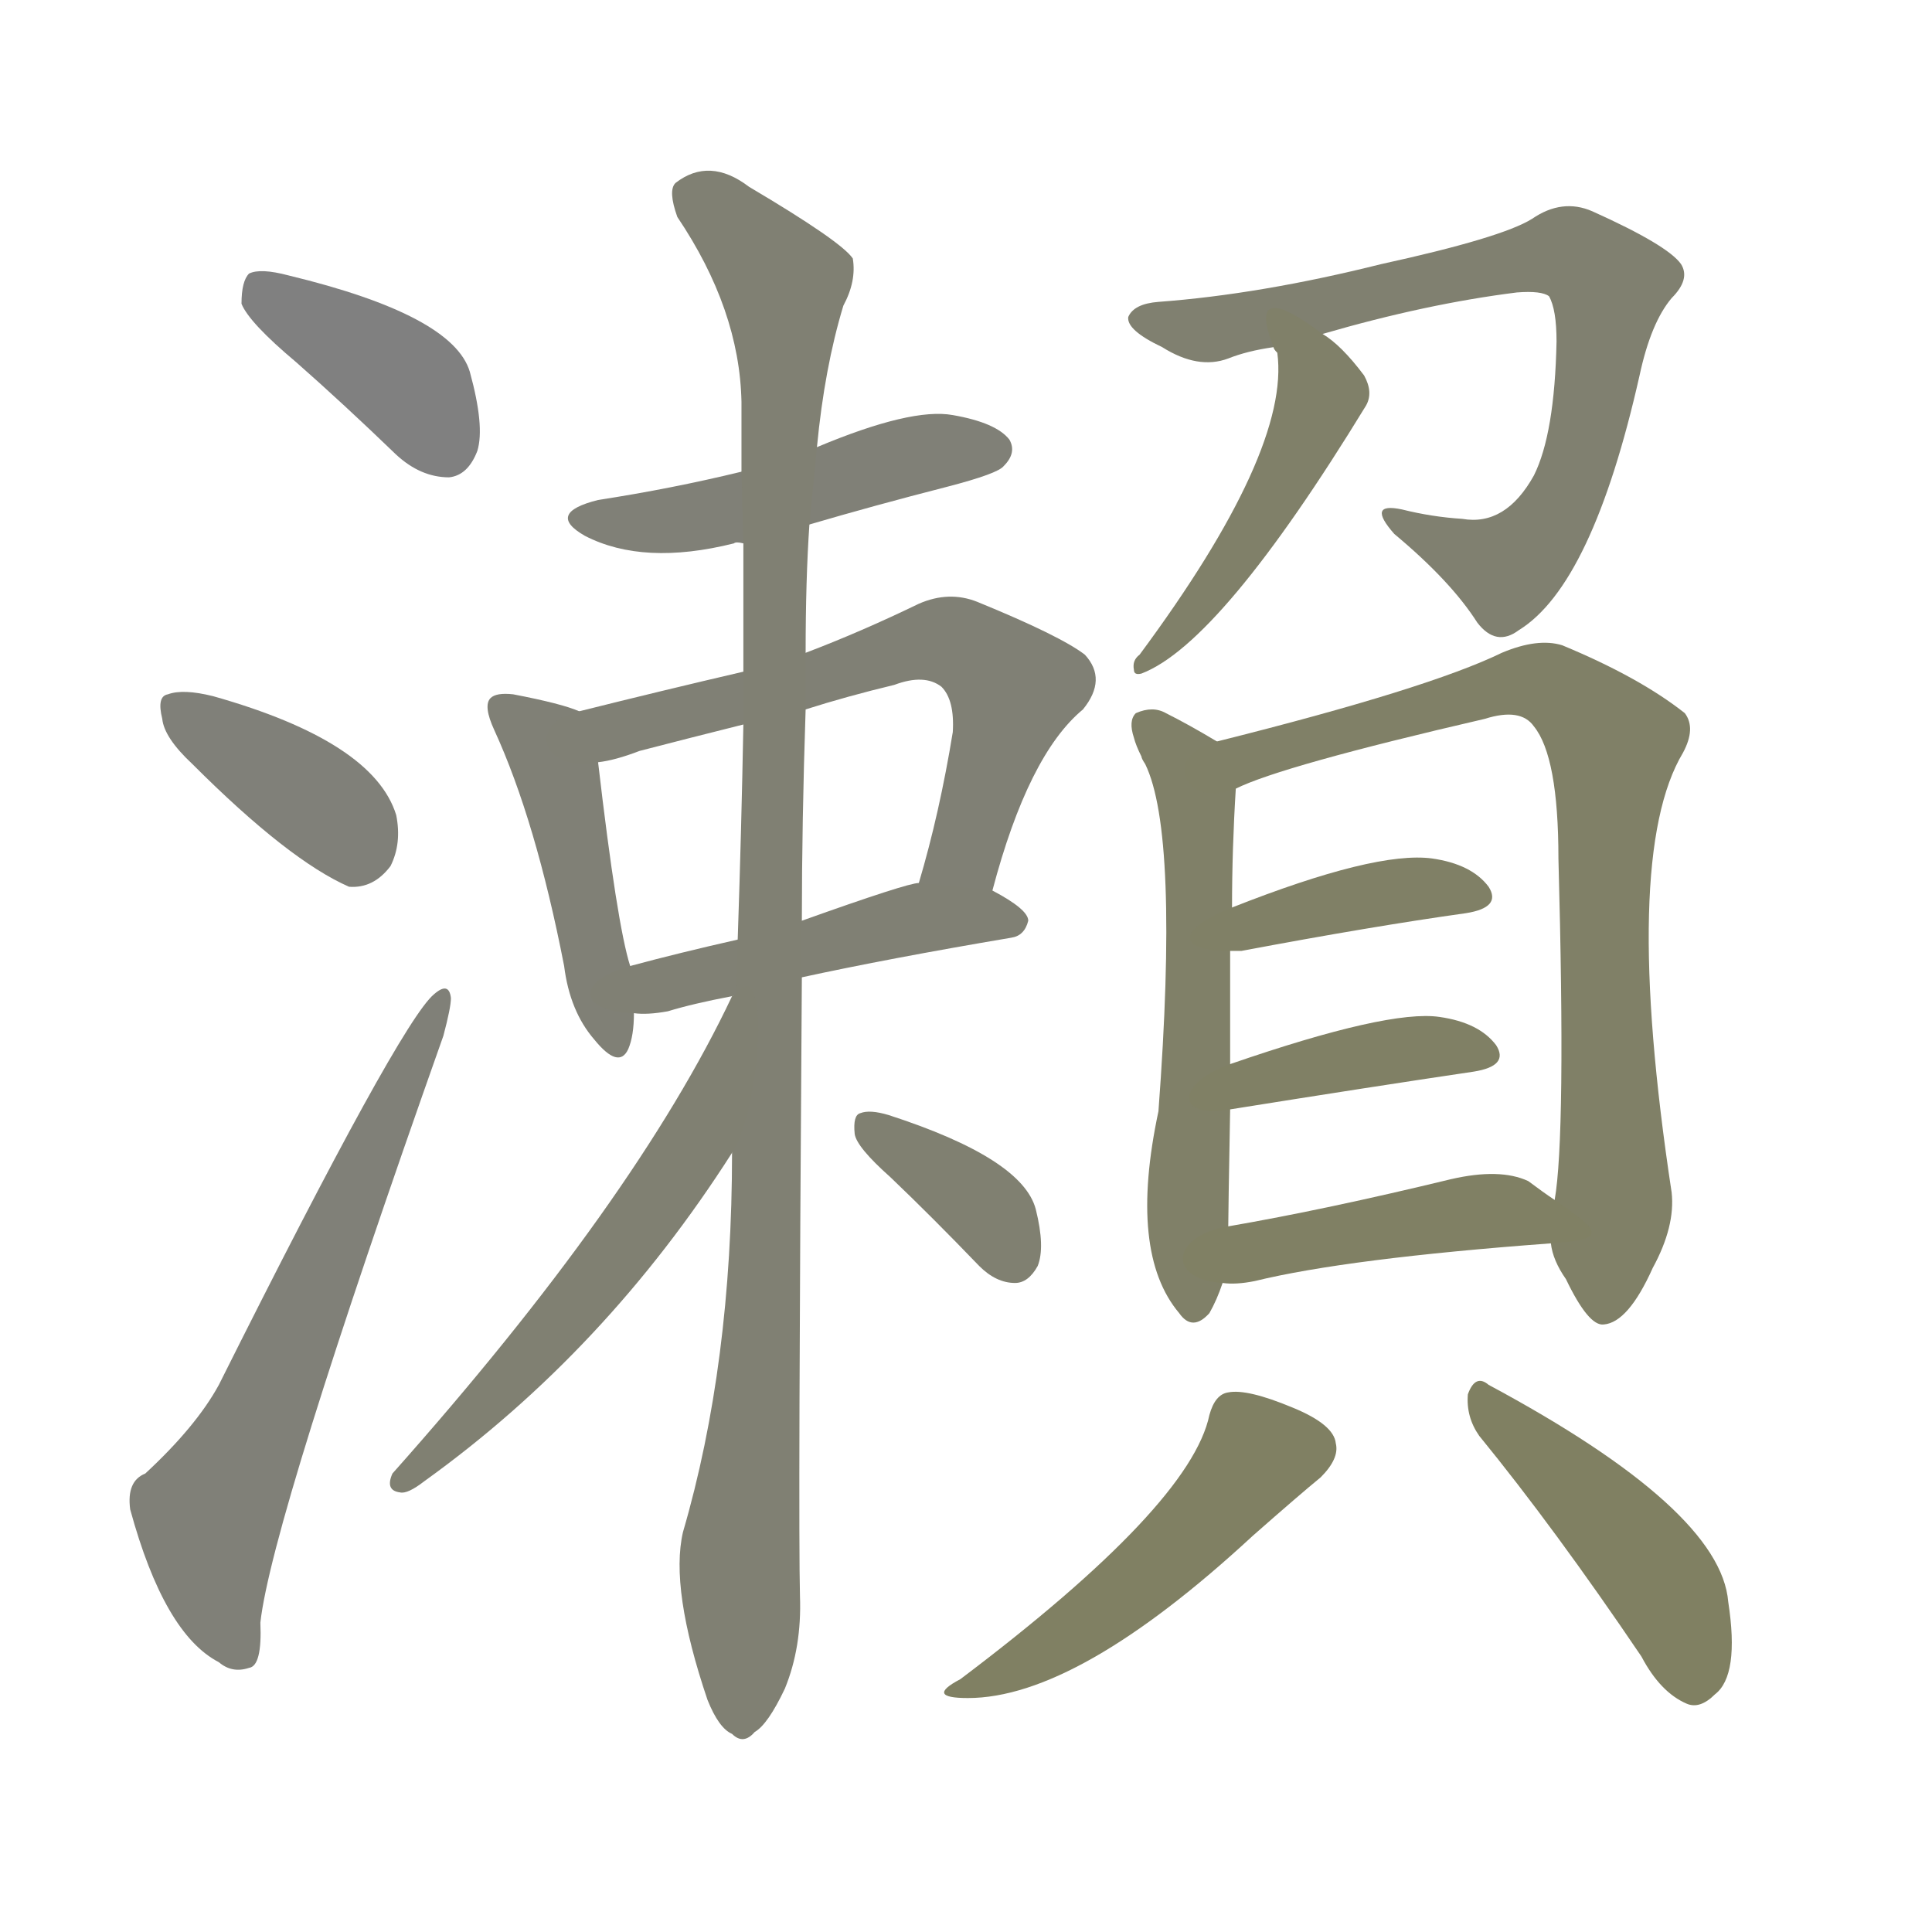 <svg version="1.1" viewBox="0 0 1024 1024" xmlns="http://www.w3.org/2000/svg">
  
  <g transform="scale(1, -1) translate(0, -900)">
    <style type="text/css">
        .stroke1 {fill: #808080;}
        .stroke2 {fill: #808079;}
        .stroke3 {fill: #808078;}
        .stroke4 {fill: #808077;}
        .stroke5 {fill: #808076;}
        .stroke6 {fill: #808075;}
        .stroke7 {fill: #808074;}
        .stroke8 {fill: #808073;}
        .stroke9 {fill: #808072;}
        .stroke10 {fill: #808071;}
        .stroke11 {fill: #808070;}
        .stroke12 {fill: #808069;}
        .stroke13 {fill: #808068;}
        .stroke14 {fill: #808067;}
        .stroke15 {fill: #808066;}
        .stroke16 {fill: #808065;}
        .stroke17 {fill: #808064;}
        .stroke18 {fill: #808063;}
        .stroke19 {fill: #808062;}
        .stroke20 {fill: #808061;}
        text {
            font-family: Helvetica;
            font-size: 50px;
            fill: #808060;
            paint-order: stroke;
            stroke: #000000;
            stroke-width: 4px;
            stroke-linecap: butt;
            stroke-linejoin: miter;
            font-weight: 800;
        }
    </style>

    <path d="M 157 708 Q 182 686 210 659 Q 223 647 238 647 Q 248 648 253 661 Q 257 674 249 703 Q 240 733 153 754 Q 138 758 132 755 Q 128 751 128 739 Q 132 729 157 708 Z" class="stroke1"/>
    <path d="M 102 495 Q 153 444 185 430 Q 198 429 207 441 Q 213 453 210 468 Q 198 507 113 531 Q 97 535 89 532 Q 83 531 86 519 Q 87 509 102 495 Z" class="stroke2"/>
    <path d="M 77 119 Q 67 115 69 100 Q 87 34 116 19 Q 123 13 132 16 Q 139 17 138 40 Q 144 94 235 351 Q 239 366 239 371 Q 238 380 230 373 Q 212 358 116 166 Q 104 144 77 119 Z" class="stroke3"/>
    <path d="M 429 622 Q 463 632 502 642 Q 529 649 532 653 Q 539 660 535 667 Q 528 676 505 680 Q 483 684 433 663 L 393 650 Q 356 641 317 635 Q 289 628 310 616 Q 341 600 389 612 Q 390 613 394 612 L 429 622 Z" class="stroke4"/>
    <path d="M 307 523 Q 298 527 272 532 Q 263 533 260 530 Q 256 526 262 513 Q 284 465 299 388 Q 302 364 315 349 Q 328 333 333 344 Q 336 351 336 363 L 334 388 Q 327 410 317 496 C 314 520 314 520 307 523 Z" class="stroke5"/>
    <path d="M 526 428 Q 545 500 574 524 Q 587 540 575 553 Q 562 563 518 581 Q 503 587 487 580 Q 456 565 427 554 L 394 544 Q 351 534 307 523 C 278 516 288 490 317 496 Q 326 497 339 502 Q 366 509 394 516 L 427 524 Q 449 531 474 537 Q 490 543 499 536 Q 506 529 505 512 Q 498 469 487 432 C 479 403 518 399 526 428 Z" class="stroke6"/>
    <path d="M 425 382 Q 471 392 536 403 Q 543 404 545 412 Q 545 418 526 428 L 487 432 Q 481 432 425 412 L 391 402 Q 360 395 334 388 C 305 380 306 364 336 363 Q 343 362 354 364 Q 367 368 388 372 L 425 382 Z" class="stroke7"/>
    <path d="M 388 289 Q 388 177 362 88 Q 355 58 375 -1 Q 381 -16 388 -19 Q 394 -25 400 -18 Q 407 -14 416 5 Q 425 27 424 54 Q 423 94 425 382 L 425 412 Q 425 464 427 524 L 427 554 Q 427 593 429 622 L 433 663 Q 437 705 447 738 Q 454 751 452 763 Q 446 772 397 801 Q 376 817 358 803 Q 354 799 359 785 Q 392 736 393 687 Q 393 669 393 650 L 394 612 Q 394 581 394 544 L 394 516 Q 393 461 391 402 L 388 289 Z" class="stroke8"/>
    <path d="M 388 372 Q 337 264 208 119 Q 204 110 212 109 Q 216 108 225 115 Q 321 184 388 289 C 404 314 408 397 390 373 L 388 372 Z" class="stroke9"/>
    <path d="M 472 276 Q 494 255 519 229 Q 528 220 538 220 Q 545 220 550 229 Q 554 239 549 259 Q 542 286 471 309 Q 461 312 456 310 Q 452 309 453 299 Q 454 292 472 276 Z" class="stroke10"/>
    <path d="M 701 723 Q 756 739 804 745 Q 817 746 821 743 Q 825 736 825 719 Q 824 670 813 648 Q 798 621 775 625 Q 759 626 743 630 Q 724 634 739 617 Q 769 592 783 570 Q 793 557 805 566 Q 844 590 869 701 Q 875 729 886 742 Q 896 752 891 760 Q 884 770 844 788 Q 828 795 812 784 Q 796 774 732 760 Q 668 744 614 740 Q 601 739 598 732 Q 597 725 616 716 Q 635 704 651 710 Q 661 714 675 716 L 701 723 Z" class="stroke11"/>
    <path d="M 675 716 Q 675 715 677 713 Q 684 661 604 553 Q 600 550 601 545 Q 601 542 605 543 Q 647 559 724 685 Q 728 692 723 701 Q 711 717 701 723 C 677 741 664 744 675 716 Z" class="stroke12"/>
    <path d="M 645 507 Q 630 516 618 522 Q 611 526 602 522 Q 598 518 601 509 Q 602 505 605 499 Q 605 498 607 495 Q 625 458 614 311 Q 598 236 625 204 Q 632 194 641 204 Q 645 211 648 220 L 651 250 Q 651 257 652 312 L 652 336 Q 652 370 652 396 L 653 419 Q 653 450 655 482 C 656 501 656 501 645 507 Z" class="stroke13"/>
    <path d="M 822 241 Q 823 232 830 222 Q 842 197 850 198 Q 863 199 876 228 Q 888 250 886 268 Q 859 446 892 501 Q 899 514 893 522 Q 869 541 828 558 Q 815 562 796 554 Q 757 535 645 507 C 616 500 627 471 655 482 Q 679 494 787 519 Q 806 525 813 515 Q 826 499 826 445 Q 830 298 824 264 L 822 241 Z" class="stroke14"/>
    <path d="M 652 396 Q 653 396 658 396 Q 727 409 777 416 Q 796 419 789 430 Q 780 442 759 445 Q 729 449 653 419 C 625 408 622 396 652 396 Z" class="stroke15"/>
    <path d="M 652 312 Q 727 324 781 332 Q 800 335 793 346 Q 784 358 763 361 Q 736 365 652 336 C 624 326 622 307 652 312 Z" class="stroke16"/>
    <path d="M 648 220 Q 655 219 665 221 Q 714 233 822 241 C 852 243 849 247 824 264 Q 818 268 810 274 Q 795 281 769 275 Q 703 259 651 250 C 621 245 618 222 648 220 Z" class="stroke17"/>
    <path d="M 641 150 Q 631 102 509 10 Q 490 0 513 0 Q 571 0 664 86 Q 689 108 700 117 Q 710 127 708 135 Q 707 145 685 154 Q 661 164 651 162 Q 644 161 641 150 Z" class="stroke18"/>
    <path d="M 784 139 Q 824 90 870 22 Q 880 3 894 -3 Q 901 -6 909 2 Q 922 12 916 51 Q 912 100 789 166 Q 782 172 778 161 Q 777 149 784 139 Z" class="stroke19"/>
    
    
    
    
    
    
    
    
    
    
    
    
    
    
    
    
    
    
    </g>
</svg>